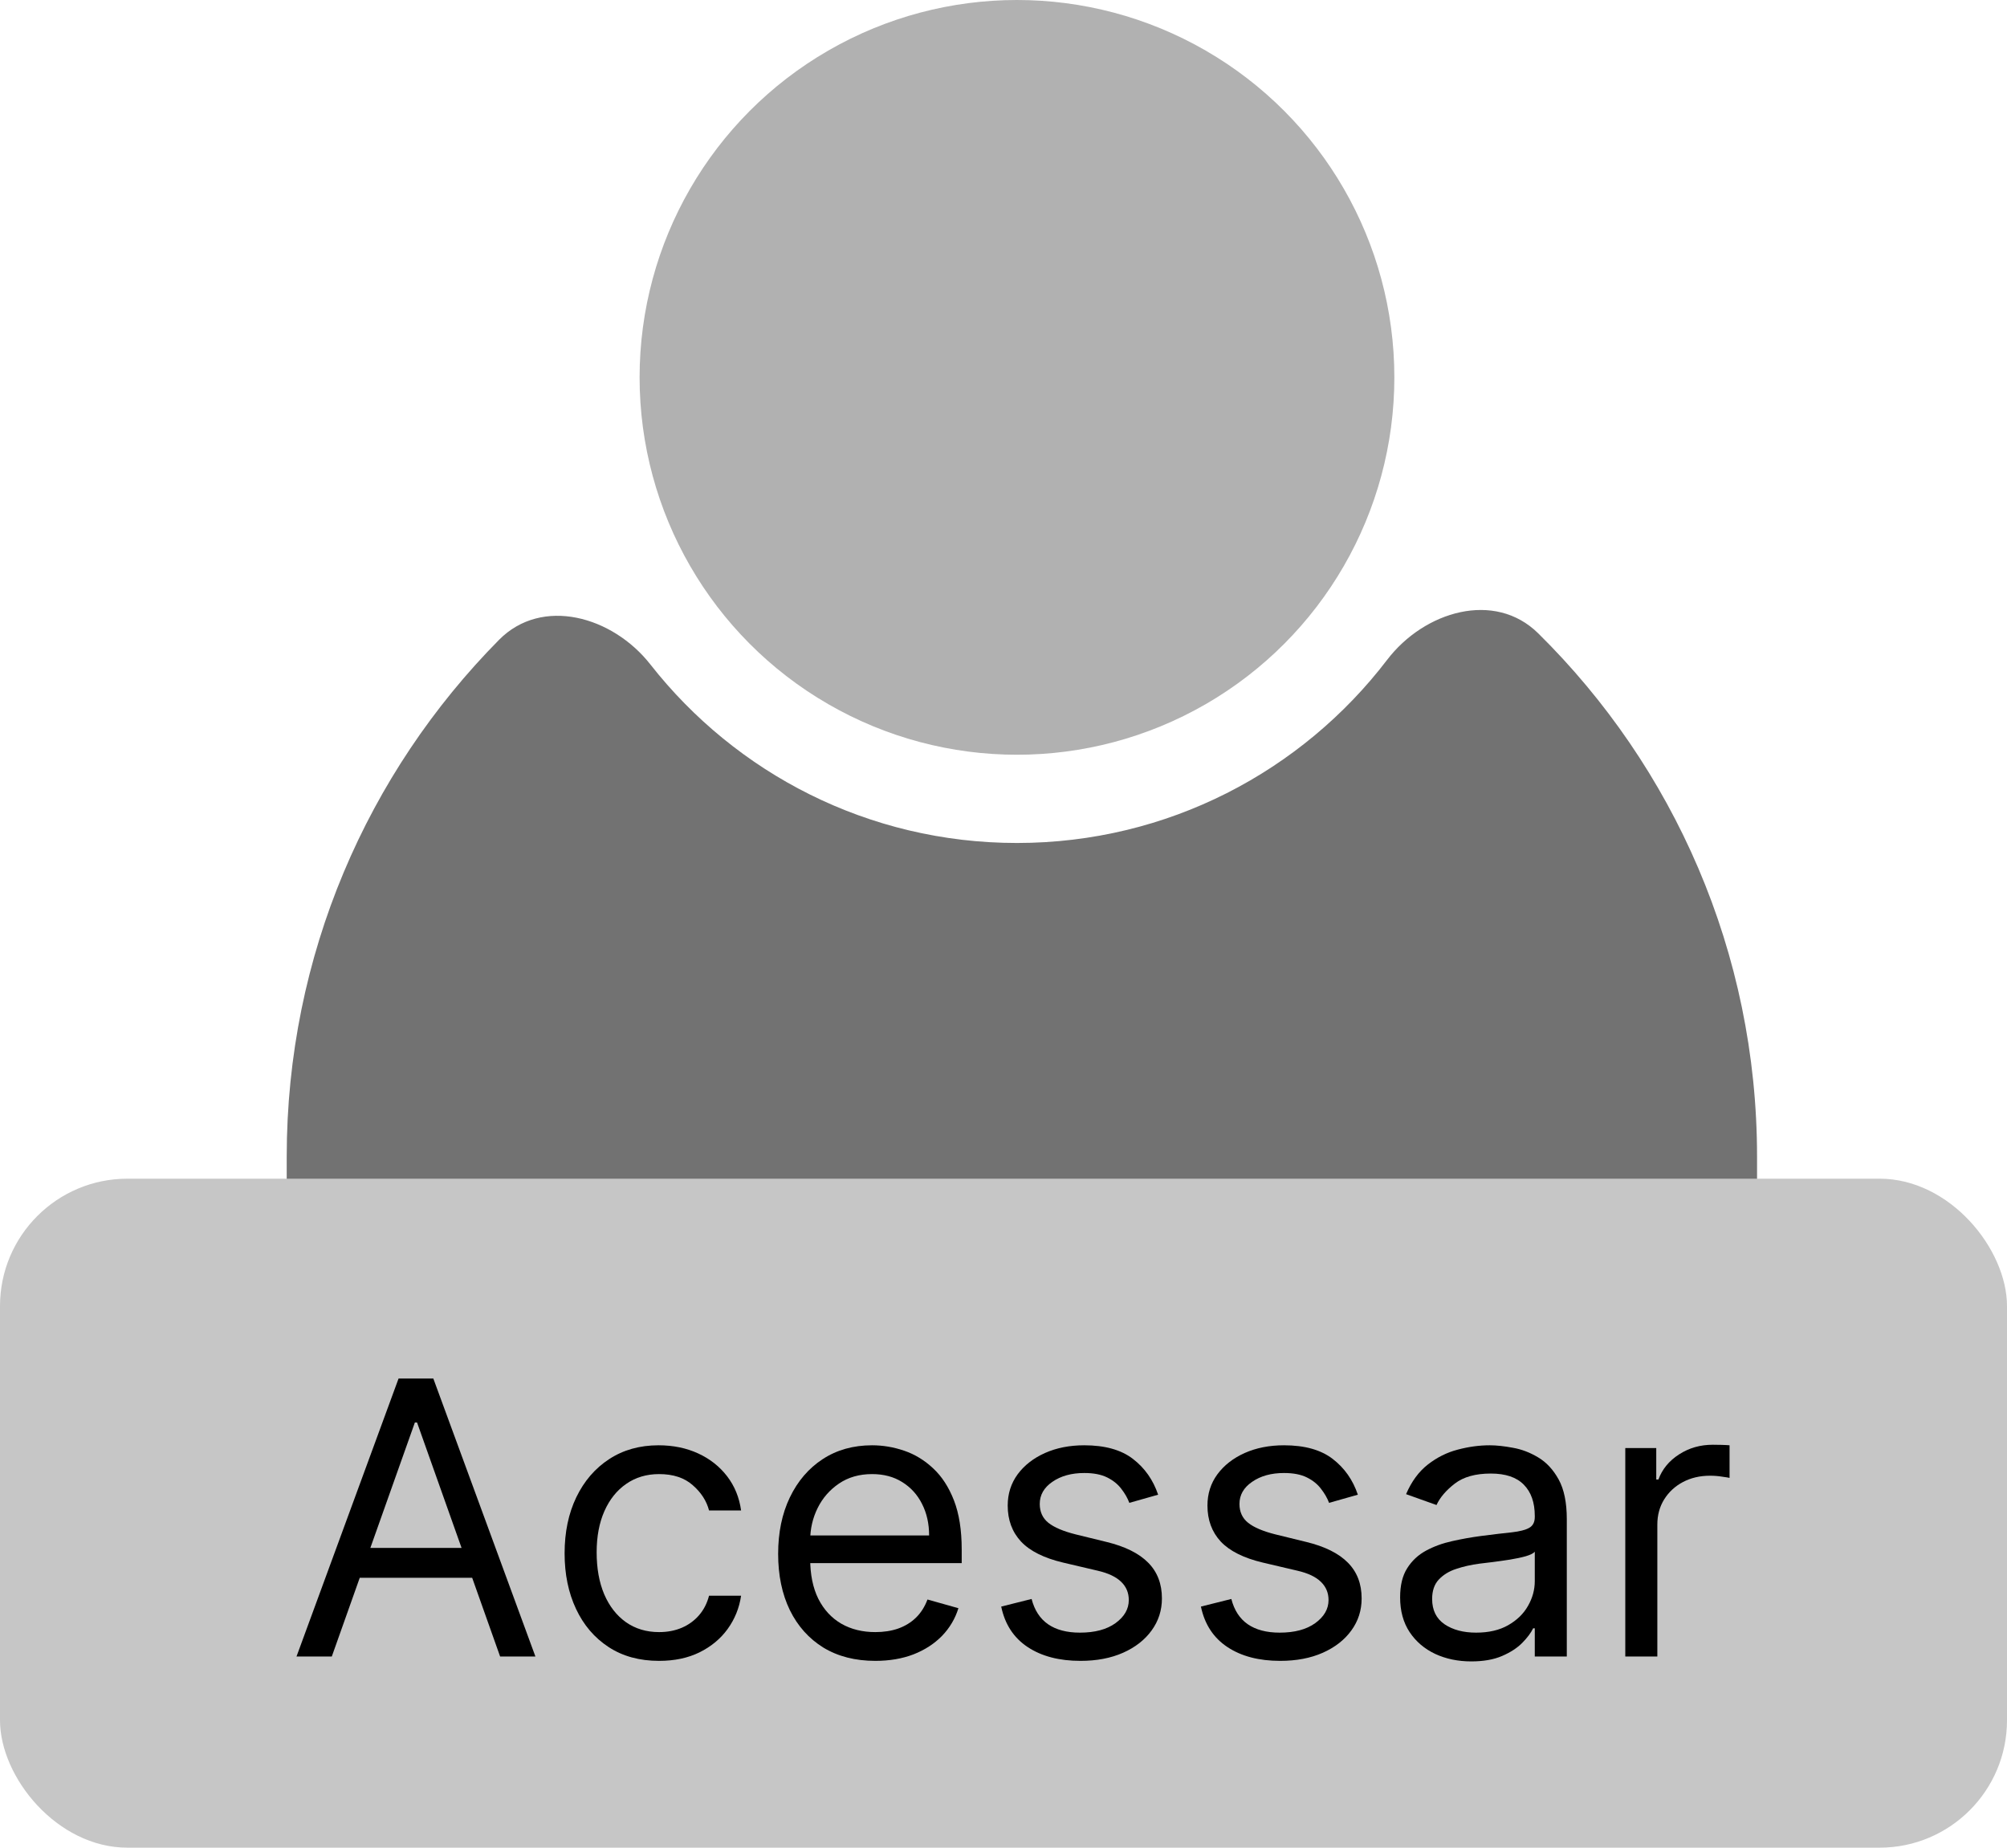 <svg width="63" height="58" viewBox="0 0 63 58" fill="none" xmlns="http://www.w3.org/2000/svg">
<g id="Group 14">
<g id="Group 7">
<g id="Group 6">
<path id="Subtract" fill-rule="evenodd" clip-rule="evenodd" d="M48.286 19.882C46.918 18.531 44.711 19.184 43.543 20.712C40.873 24.207 36.661 26.462 31.923 26.462C27.251 26.462 23.091 24.269 20.415 20.857C19.229 19.345 17.014 18.719 15.663 20.087C11.543 24.255 9 29.984 9 36.308V37C9 38.657 10.343 40 12 40H52.154C53.811 40 55.154 38.657 55.154 37V36.308C55.154 29.88 52.526 24.066 48.286 19.882Z" fill="#727272"/>
<circle id="Ellipse 1" cx="31.923" cy="11.846" r="11.846" fill="#B1B1B1"/>
</g>
<g id="Group 4">
<rect id="Rectangle 1" y="37" width="63" height="21" rx="4" fill="#C6C6C6"/>
</g>
</g>
<g id="Acessar">
<path d="M10.415 52H9.307L12.511 43.273H13.602L16.807 52H15.699L13.091 44.653H13.023L10.415 52ZM10.824 48.591H15.29V49.528H10.824V48.591Z" fill="black"/>
<path d="M20.689 52.136C20.075 52.136 19.547 51.992 19.104 51.702C18.66 51.412 18.32 51.013 18.081 50.504C17.842 49.996 17.723 49.415 17.723 48.761C17.723 48.097 17.845 47.51 18.09 47.001C18.337 46.49 18.68 46.091 19.121 45.804C19.564 45.514 20.081 45.369 20.672 45.369C21.132 45.369 21.547 45.455 21.916 45.625C22.285 45.795 22.588 46.034 22.824 46.341C23.06 46.648 23.206 47.006 23.263 47.415H22.257C22.18 47.117 22.01 46.852 21.746 46.622C21.484 46.389 21.132 46.273 20.689 46.273C20.297 46.273 19.953 46.375 19.658 46.58C19.365 46.781 19.136 47.067 18.972 47.436C18.81 47.803 18.729 48.233 18.729 48.727C18.729 49.233 18.808 49.673 18.967 50.048C19.129 50.423 19.357 50.715 19.649 50.922C19.945 51.129 20.291 51.233 20.689 51.233C20.95 51.233 21.188 51.188 21.401 51.097C21.614 51.006 21.794 50.875 21.942 50.705C22.09 50.534 22.195 50.33 22.257 50.091H23.263C23.206 50.477 23.065 50.825 22.841 51.135C22.619 51.442 22.325 51.686 21.959 51.868C21.595 52.047 21.172 52.136 20.689 52.136Z" fill="black"/>
<path d="M27.477 52.136C26.847 52.136 26.303 51.997 25.845 51.719C25.391 51.438 25.04 51.045 24.793 50.543C24.548 50.037 24.426 49.449 24.426 48.778C24.426 48.108 24.548 47.517 24.793 47.006C25.04 46.492 25.384 46.091 25.824 45.804C26.267 45.514 26.784 45.369 27.375 45.369C27.716 45.369 28.053 45.426 28.385 45.54C28.717 45.653 29.02 45.838 29.293 46.094C29.565 46.347 29.783 46.682 29.945 47.099C30.107 47.517 30.188 48.031 30.188 48.642V49.068H25.142V48.199H29.165C29.165 47.83 29.091 47.5 28.943 47.21C28.798 46.92 28.591 46.692 28.321 46.524C28.054 46.356 27.739 46.273 27.375 46.273C26.974 46.273 26.628 46.372 26.335 46.571C26.046 46.767 25.822 47.023 25.666 47.338C25.51 47.653 25.432 47.992 25.432 48.352V48.932C25.432 49.426 25.517 49.845 25.688 50.189C25.861 50.53 26.101 50.79 26.408 50.969C26.715 51.145 27.071 51.233 27.477 51.233C27.741 51.233 27.98 51.196 28.193 51.122C28.409 51.045 28.595 50.932 28.751 50.781C28.908 50.628 29.028 50.438 29.114 50.21L30.085 50.483C29.983 50.812 29.811 51.102 29.57 51.352C29.328 51.599 29.03 51.793 28.675 51.932C28.32 52.068 27.921 52.136 27.477 52.136Z" fill="black"/>
<path d="M36.354 46.92L35.45 47.176C35.394 47.026 35.31 46.879 35.199 46.737C35.091 46.592 34.943 46.473 34.756 46.379C34.568 46.285 34.328 46.239 34.035 46.239C33.635 46.239 33.301 46.331 33.034 46.516C32.77 46.697 32.638 46.929 32.638 47.21C32.638 47.46 32.729 47.658 32.91 47.803C33.092 47.947 33.376 48.068 33.763 48.165L34.734 48.403C35.32 48.545 35.756 48.763 36.043 49.055C36.33 49.345 36.473 49.719 36.473 50.176C36.473 50.551 36.365 50.886 36.149 51.182C35.936 51.477 35.638 51.71 35.254 51.881C34.871 52.051 34.425 52.136 33.916 52.136C33.249 52.136 32.696 51.992 32.258 51.702C31.821 51.412 31.544 50.989 31.428 50.432L32.382 50.193C32.473 50.545 32.645 50.81 32.898 50.986C33.153 51.162 33.487 51.25 33.899 51.25C34.368 51.25 34.74 51.151 35.016 50.952C35.294 50.75 35.433 50.508 35.433 50.227C35.433 50 35.354 49.81 35.195 49.656C35.035 49.5 34.791 49.383 34.462 49.307L33.371 49.051C32.771 48.909 32.331 48.689 32.05 48.391C31.771 48.09 31.632 47.713 31.632 47.261C31.632 46.892 31.736 46.565 31.943 46.281C32.153 45.997 32.439 45.774 32.8 45.612C33.163 45.45 33.575 45.369 34.035 45.369C34.683 45.369 35.192 45.511 35.561 45.795C35.933 46.08 36.197 46.455 36.354 46.92Z" fill="black"/>
<path d="M42.623 46.92L41.72 47.176C41.663 47.026 41.579 46.879 41.468 46.737C41.36 46.592 41.213 46.473 41.025 46.379C40.838 46.285 40.598 46.239 40.305 46.239C39.904 46.239 39.571 46.331 39.304 46.516C39.039 46.697 38.907 46.929 38.907 47.21C38.907 47.46 38.998 47.658 39.18 47.803C39.362 47.947 39.646 48.068 40.032 48.165L41.004 48.403C41.589 48.545 42.025 48.763 42.312 49.055C42.599 49.345 42.742 49.719 42.742 50.176C42.742 50.551 42.635 50.886 42.419 51.182C42.206 51.477 41.907 51.71 41.524 51.881C41.14 52.051 40.694 52.136 40.186 52.136C39.518 52.136 38.966 51.992 38.528 51.702C38.091 51.412 37.814 50.989 37.697 50.432L38.652 50.193C38.742 50.545 38.914 50.81 39.167 50.986C39.423 51.162 39.757 51.25 40.169 51.25C40.637 51.25 41.01 51.151 41.285 50.952C41.564 50.75 41.703 50.508 41.703 50.227C41.703 50 41.623 49.81 41.464 49.656C41.305 49.5 41.061 49.383 40.731 49.307L39.64 49.051C39.041 48.909 38.6 48.689 38.319 48.391C38.041 48.09 37.902 47.713 37.902 47.261C37.902 46.892 38.005 46.565 38.213 46.281C38.423 45.997 38.709 45.774 39.069 45.612C39.433 45.45 39.845 45.369 40.305 45.369C40.953 45.369 41.461 45.511 41.831 45.795C42.203 46.08 42.467 46.455 42.623 46.92Z" fill="black"/>
<path d="M46.182 52.153C45.768 52.153 45.391 52.075 45.053 51.919C44.715 51.76 44.447 51.531 44.248 51.233C44.049 50.932 43.95 50.568 43.95 50.142C43.95 49.767 44.023 49.463 44.171 49.23C44.319 48.994 44.516 48.81 44.764 48.676C45.011 48.543 45.283 48.443 45.582 48.378C45.883 48.31 46.185 48.256 46.489 48.216C46.887 48.165 47.209 48.126 47.457 48.101C47.707 48.072 47.889 48.026 48.002 47.96C48.119 47.895 48.177 47.781 48.177 47.619V47.585C48.177 47.165 48.062 46.838 47.832 46.605C47.604 46.372 47.259 46.256 46.796 46.256C46.316 46.256 45.94 46.361 45.667 46.571C45.394 46.781 45.202 47.006 45.092 47.244L44.137 46.903C44.307 46.506 44.535 46.196 44.819 45.974C45.106 45.75 45.418 45.594 45.756 45.506C46.097 45.415 46.432 45.369 46.762 45.369C46.972 45.369 47.214 45.395 47.486 45.446C47.762 45.494 48.028 45.595 48.283 45.749C48.542 45.902 48.756 46.133 48.927 46.443C49.097 46.753 49.182 47.168 49.182 47.688V52H48.177V51.114H48.126C48.057 51.256 47.944 51.408 47.785 51.57C47.626 51.731 47.414 51.869 47.15 51.983C46.886 52.097 46.563 52.153 46.182 52.153ZM46.336 51.25C46.734 51.25 47.069 51.172 47.342 51.016C47.617 50.859 47.825 50.658 47.964 50.41C48.106 50.163 48.177 49.903 48.177 49.631V48.71C48.134 48.761 48.041 48.808 47.896 48.851C47.754 48.891 47.589 48.926 47.401 48.957C47.217 48.986 47.036 49.011 46.86 49.034C46.687 49.054 46.546 49.071 46.438 49.085C46.177 49.119 45.932 49.175 45.705 49.251C45.481 49.325 45.299 49.438 45.16 49.588C45.023 49.736 44.955 49.938 44.955 50.193C44.955 50.543 45.084 50.807 45.343 50.986C45.604 51.162 45.935 51.25 46.336 51.25Z" fill="black"/>
<path d="M51.018 52V45.455H51.99V46.443H52.058C52.177 46.119 52.393 45.856 52.706 45.655C53.018 45.453 53.37 45.352 53.762 45.352C53.836 45.352 53.929 45.354 54.039 45.356C54.15 45.359 54.234 45.364 54.291 45.369V46.392C54.257 46.383 54.179 46.371 54.056 46.354C53.937 46.334 53.811 46.324 53.677 46.324C53.359 46.324 53.075 46.391 52.825 46.524C52.578 46.655 52.382 46.837 52.237 47.07C52.095 47.3 52.024 47.562 52.024 47.858V52H51.018Z" fill="black"/>
</g>
</g>
</svg>
